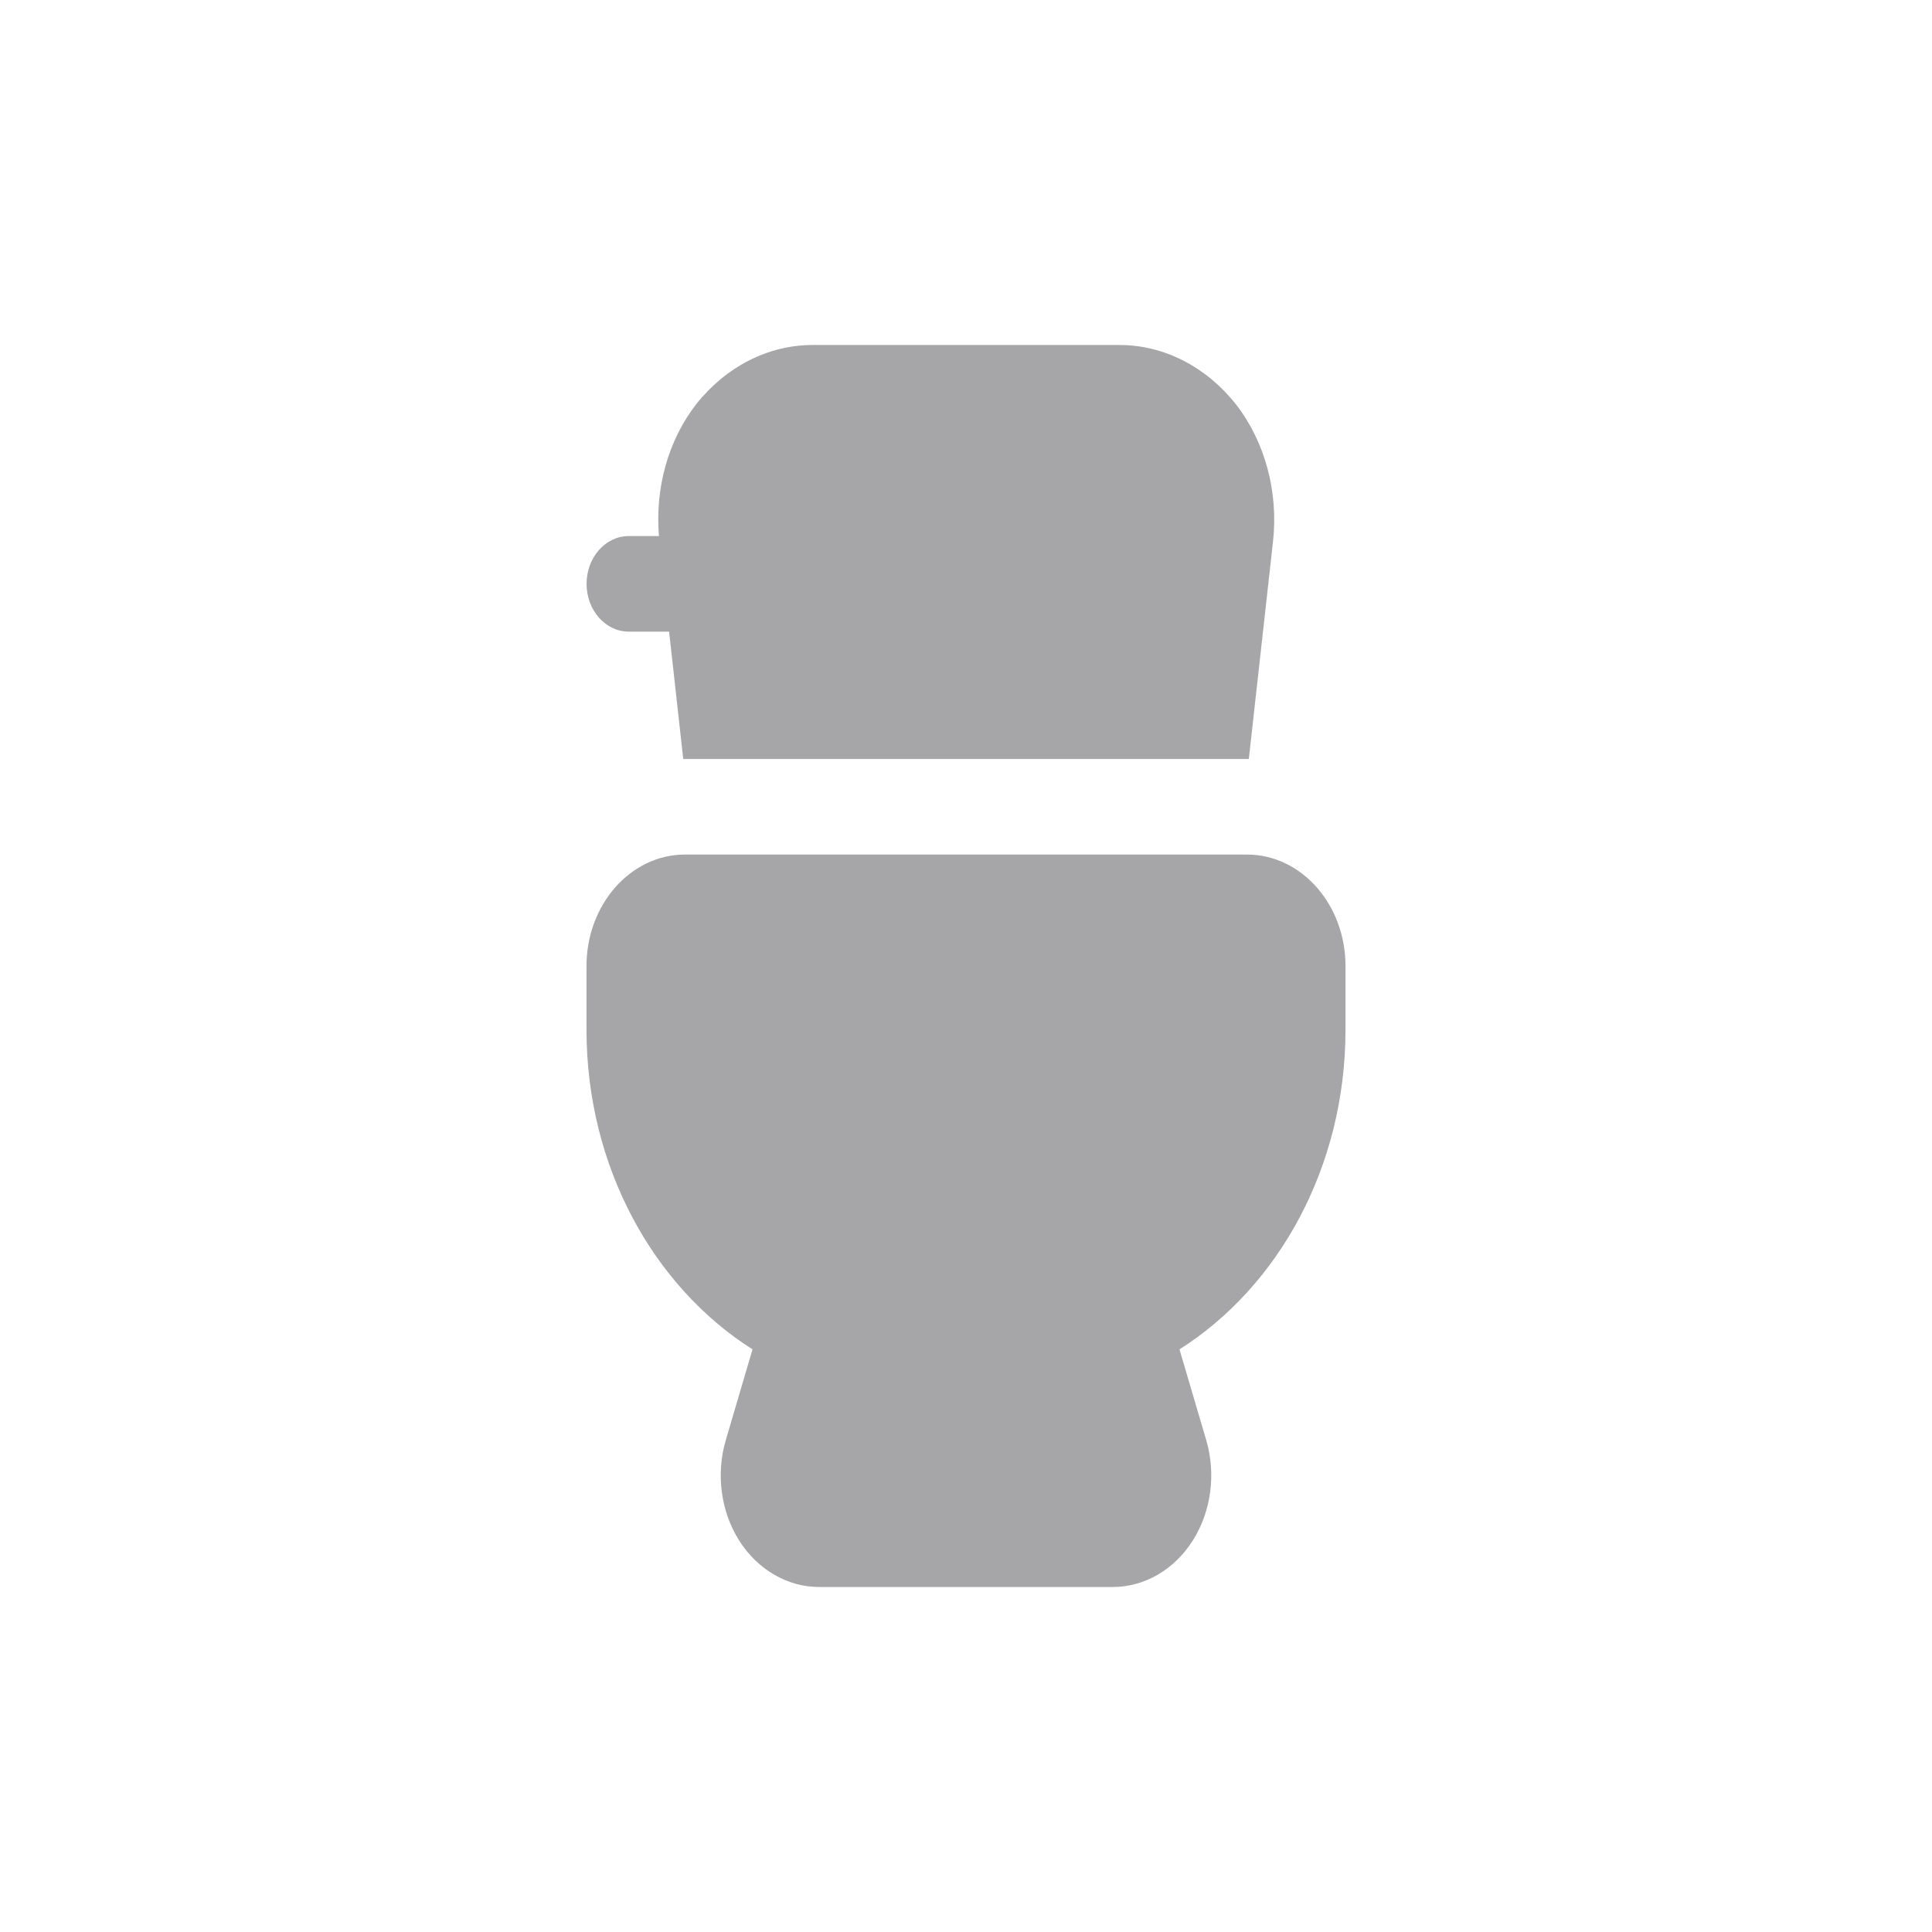 <svg width="28" height="28" viewBox="0 0 28 28" fill="none" xmlns="http://www.w3.org/2000/svg">
<path d="M19.5 14V14.923C19.5 16.912 18.528 18.648 17.094 19.556L17.482 20.873C17.626 21.365 17.553 21.909 17.285 22.329C17.018 22.75 16.586 23 16.128 23H11.871C11.414 23 10.982 22.75 10.714 22.329C10.447 21.909 10.374 21.365 10.518 20.874L10.906 19.556C9.473 18.648 8.5 16.912 8.5 14.923V14C8.5 13.109 9.14 12.385 9.926 12.385H18.073C18.86 12.385 19.5 13.109 19.5 14ZM9.112 9.154H9.697L9.902 11H18.099L18.449 7.852C18.53 7.132 18.335 6.403 17.911 5.858C17.479 5.314 16.868 5 16.225 5H11.776C11.133 5 10.521 5.314 10.09 5.858C9.682 6.382 9.492 7.077 9.55 7.769H9.112C8.775 7.769 8.501 8.079 8.501 8.462C8.501 8.844 8.775 9.154 9.112 9.154Z" fill="#A6A6A8"/>
</svg>
